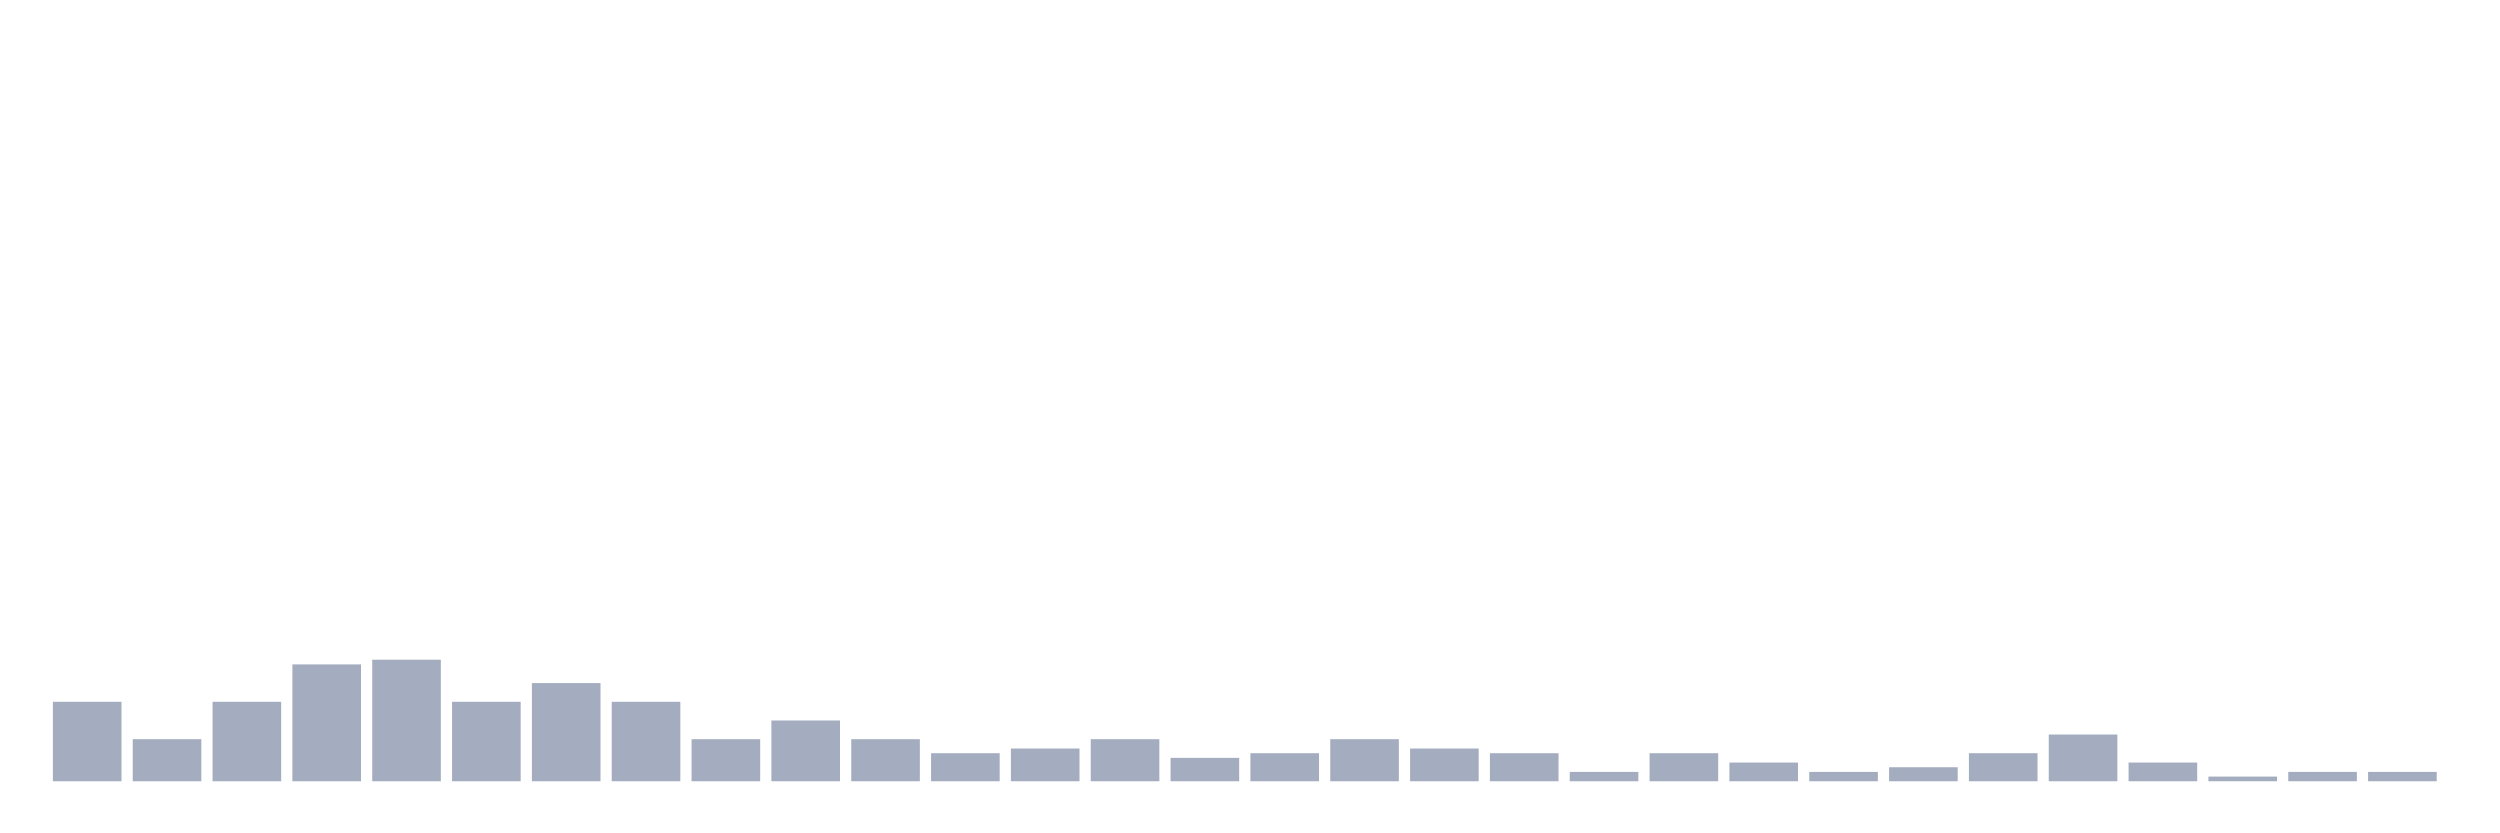 <svg xmlns="http://www.w3.org/2000/svg" viewBox="0 0 480 160"><g transform="translate(10,10)"><rect class="bar" x="0.153" width="13.175" y="124.744" height="15.256" fill="rgb(164,173,192)"></rect><rect class="bar" x="15.482" width="13.175" y="131.923" height="8.077" fill="rgb(164,173,192)"></rect><rect class="bar" x="30.81" width="13.175" y="124.744" height="15.256" fill="rgb(164,173,192)"></rect><rect class="bar" x="46.138" width="13.175" y="117.564" height="22.436" fill="rgb(164,173,192)"></rect><rect class="bar" x="61.466" width="13.175" y="116.667" height="23.333" fill="rgb(164,173,192)"></rect><rect class="bar" x="76.794" width="13.175" y="124.744" height="15.256" fill="rgb(164,173,192)"></rect><rect class="bar" x="92.123" width="13.175" y="121.154" height="18.846" fill="rgb(164,173,192)"></rect><rect class="bar" x="107.451" width="13.175" y="124.744" height="15.256" fill="rgb(164,173,192)"></rect><rect class="bar" x="122.779" width="13.175" y="131.923" height="8.077" fill="rgb(164,173,192)"></rect><rect class="bar" x="138.107" width="13.175" y="128.333" height="11.667" fill="rgb(164,173,192)"></rect><rect class="bar" x="153.436" width="13.175" y="131.923" height="8.077" fill="rgb(164,173,192)"></rect><rect class="bar" x="168.764" width="13.175" y="134.615" height="5.385" fill="rgb(164,173,192)"></rect><rect class="bar" x="184.092" width="13.175" y="133.718" height="6.282" fill="rgb(164,173,192)"></rect><rect class="bar" x="199.42" width="13.175" y="131.923" height="8.077" fill="rgb(164,173,192)"></rect><rect class="bar" x="214.748" width="13.175" y="135.513" height="4.487" fill="rgb(164,173,192)"></rect><rect class="bar" x="230.077" width="13.175" y="134.615" height="5.385" fill="rgb(164,173,192)"></rect><rect class="bar" x="245.405" width="13.175" y="131.923" height="8.077" fill="rgb(164,173,192)"></rect><rect class="bar" x="260.733" width="13.175" y="133.718" height="6.282" fill="rgb(164,173,192)"></rect><rect class="bar" x="276.061" width="13.175" y="134.615" height="5.385" fill="rgb(164,173,192)"></rect><rect class="bar" x="291.39" width="13.175" y="138.205" height="1.795" fill="rgb(164,173,192)"></rect><rect class="bar" x="306.718" width="13.175" y="134.615" height="5.385" fill="rgb(164,173,192)"></rect><rect class="bar" x="322.046" width="13.175" y="136.41" height="3.59" fill="rgb(164,173,192)"></rect><rect class="bar" x="337.374" width="13.175" y="138.205" height="1.795" fill="rgb(164,173,192)"></rect><rect class="bar" x="352.702" width="13.175" y="137.308" height="2.692" fill="rgb(164,173,192)"></rect><rect class="bar" x="368.031" width="13.175" y="134.615" height="5.385" fill="rgb(164,173,192)"></rect><rect class="bar" x="383.359" width="13.175" y="131.026" height="8.974" fill="rgb(164,173,192)"></rect><rect class="bar" x="398.687" width="13.175" y="136.41" height="3.59" fill="rgb(164,173,192)"></rect><rect class="bar" x="414.015" width="13.175" y="139.103" height="0.897" fill="rgb(164,173,192)"></rect><rect class="bar" x="429.344" width="13.175" y="138.205" height="1.795" fill="rgb(164,173,192)"></rect><rect class="bar" x="444.672" width="13.175" y="138.205" height="1.795" fill="rgb(164,173,192)"></rect></g></svg>
